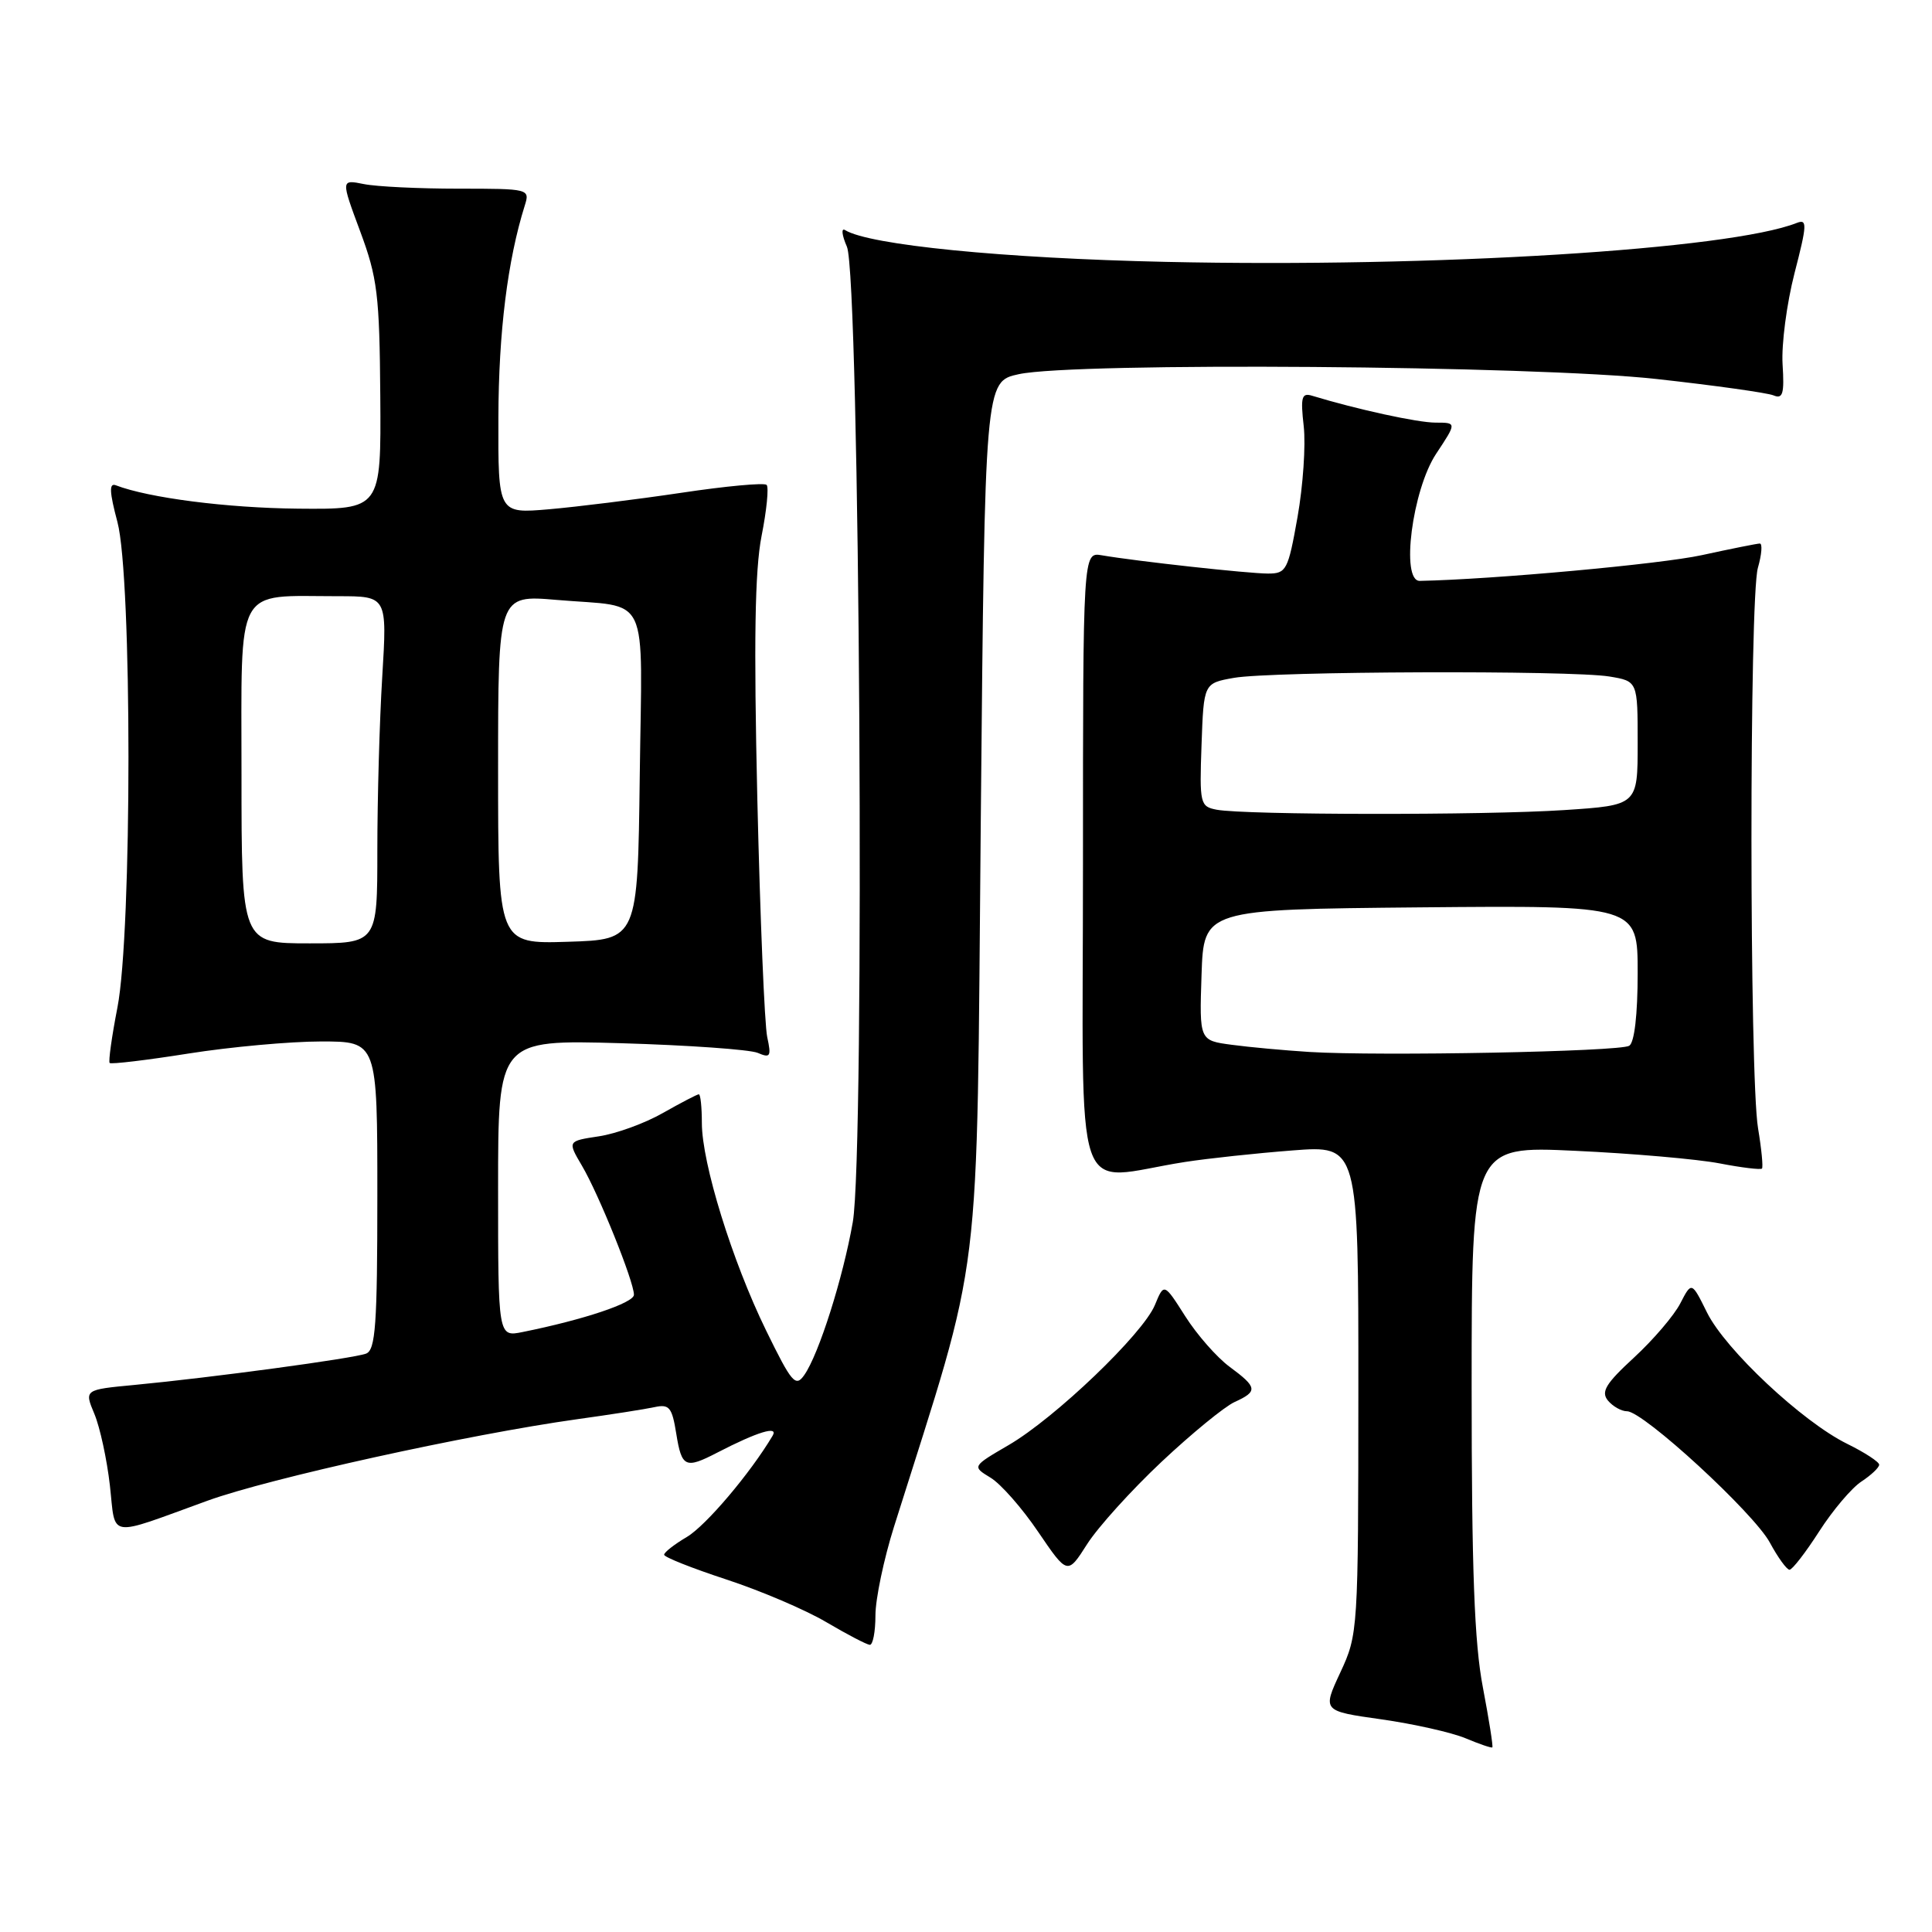 <?xml version="1.0" encoding="UTF-8" standalone="no"?>
<!DOCTYPE svg PUBLIC "-//W3C//DTD SVG 1.1//EN" "http://www.w3.org/Graphics/SVG/1.1/DTD/svg11.dtd" >
<svg xmlns="http://www.w3.org/2000/svg" xmlns:xlink="http://www.w3.org/1999/xlink" version="1.1" viewBox="0 0 256 256">
 <g >
 <path fill="currentColor"
d=" M 196.49 223.59 C 195.36 217.73 195.00 207.99 195.00 183.83 C 195.00 151.84 195.00 151.84 208.75 152.49 C 216.31 152.84 224.90 153.59 227.83 154.15 C 230.76 154.72 233.30 155.02 233.47 154.84 C 233.64 154.65 233.41 152.25 232.95 149.50 C 231.80 142.60 231.78 79.24 232.93 75.24 C 233.44 73.46 233.55 72.01 233.18 72.02 C 232.81 72.03 229.35 72.72 225.50 73.56 C 220.06 74.75 197.78 76.78 188.13 76.97 C 185.57 77.02 187.13 64.91 190.30 60.12 C 193.03 56.00 193.03 56.00 190.22 56.00 C 187.85 56.00 179.82 54.25 173.87 52.44 C 172.48 52.01 172.31 52.61 172.75 56.48 C 173.03 58.98 172.66 64.39 171.93 68.51 C 170.68 75.55 170.45 76.00 168.02 76.00 C 165.42 76.00 150.60 74.37 146.00 73.58 C 143.50 73.15 143.50 73.15 143.50 114.55 C 143.50 161.11 141.87 156.33 157.00 153.97 C 160.03 153.50 166.44 152.81 171.25 152.44 C 180.00 151.76 180.00 151.76 179.99 184.13 C 179.98 216.11 179.95 216.56 177.60 221.61 C 175.22 226.72 175.22 226.72 183.03 227.82 C 187.32 228.43 192.34 229.56 194.17 230.32 C 196.00 231.09 197.61 231.64 197.74 231.54 C 197.87 231.44 197.30 227.86 196.49 223.59 Z  M 116.00 214.05 C 116.00 211.88 117.11 206.59 118.46 202.30 C 130.32 164.66 129.37 172.40 129.96 108.53 C 130.50 50.55 130.50 50.55 135.00 49.58 C 142.40 47.97 203.36 48.43 219.50 50.22 C 227.20 51.07 234.18 52.05 235.00 52.39 C 236.23 52.91 236.45 52.18 236.20 48.26 C 236.04 45.64 236.75 40.22 237.78 36.21 C 239.45 29.75 239.49 28.99 238.08 29.54 C 229.15 33.07 190.07 35.48 154.50 34.70 C 132.92 34.23 115.19 32.47 111.98 30.49 C 111.44 30.16 111.55 31.15 112.22 32.69 C 113.93 36.64 114.63 152.57 113.00 161.93 C 111.71 169.32 108.50 179.45 106.57 182.20 C 105.42 183.85 104.91 183.25 101.50 176.27 C 97.00 167.05 93.00 154.11 93.00 148.80 C 93.00 146.71 92.82 145.00 92.60 145.00 C 92.38 145.00 90.25 146.11 87.85 147.47 C 85.46 148.84 81.63 150.23 79.34 150.57 C 75.19 151.20 75.19 151.20 77.12 154.48 C 79.34 158.24 84.00 169.81 84.00 171.56 C 84.00 172.64 77.35 174.87 69.25 176.50 C 66.00 177.16 66.00 177.16 66.00 157.46 C 66.00 137.77 66.00 137.77 82.25 138.23 C 91.19 138.49 99.35 139.07 100.40 139.51 C 102.08 140.23 102.22 140.00 101.66 137.41 C 101.31 135.81 100.72 121.62 100.35 105.87 C 99.87 84.96 100.02 75.57 100.91 71.03 C 101.59 67.61 101.89 64.55 101.58 64.25 C 101.27 63.94 96.18 64.41 90.26 65.30 C 84.34 66.18 76.46 67.16 72.75 67.48 C 66.00 68.06 66.00 68.06 66.04 55.28 C 66.07 44.02 67.26 34.48 69.53 27.25 C 70.23 25.03 70.13 25.00 60.74 25.00 C 55.52 25.00 49.88 24.73 48.21 24.39 C 45.17 23.78 45.17 23.78 47.72 30.64 C 50.01 36.80 50.29 39.04 50.39 52.50 C 50.50 67.50 50.50 67.50 39.50 67.40 C 30.09 67.31 19.72 65.98 15.34 64.30 C 14.44 63.96 14.50 65.19 15.56 69.17 C 17.51 76.50 17.51 123.49 15.56 133.50 C 14.81 137.35 14.35 140.66 14.53 140.85 C 14.72 141.04 19.42 140.48 24.97 139.60 C 30.53 138.72 38.44 138.00 42.54 138.00 C 50.00 138.00 50.00 138.00 50.00 158.39 C 50.00 175.52 49.76 178.88 48.51 179.36 C 46.85 180.00 28.04 182.54 17.83 183.51 C 11.16 184.14 11.16 184.14 12.51 187.36 C 13.25 189.14 14.17 193.39 14.56 196.82 C 15.36 203.94 14.04 203.73 27.50 198.85 C 35.65 195.89 62.04 190.07 76.50 188.05 C 80.90 187.44 85.51 186.72 86.74 186.45 C 88.69 186.03 89.05 186.48 89.61 189.98 C 90.33 194.45 90.81 194.67 95.04 192.48 C 100.38 189.72 103.20 188.86 102.37 190.25 C 99.41 195.23 93.53 202.16 91.02 203.65 C 89.36 204.63 88.00 205.69 88.00 206.01 C 88.00 206.33 91.71 207.80 96.25 209.29 C 100.79 210.78 106.75 213.32 109.50 214.95 C 112.25 216.57 114.84 217.92 115.25 217.95 C 115.66 217.98 116.00 216.22 116.00 214.05 Z  M 153.92 193.69 C 157.90 189.95 162.25 186.39 163.58 185.78 C 166.70 184.36 166.63 183.84 162.92 181.10 C 161.23 179.85 158.59 176.84 157.05 174.41 C 154.24 169.99 154.24 169.99 153.03 172.92 C 151.45 176.75 139.81 187.89 133.65 191.48 C 128.80 194.31 128.80 194.31 131.25 195.80 C 132.60 196.61 135.45 199.85 137.57 202.99 C 141.45 208.69 141.45 208.69 144.06 204.59 C 145.50 202.34 149.93 197.44 153.92 193.69 Z  M 241.05 202.92 C 242.84 200.13 245.36 197.15 246.65 196.31 C 247.94 195.46 249.00 194.46 249.00 194.08 C 249.00 193.71 247.09 192.46 244.75 191.31 C 238.82 188.39 228.63 178.84 226.19 173.92 C 224.15 169.80 224.15 169.80 222.65 172.70 C 221.83 174.30 219.07 177.53 216.52 179.88 C 212.76 183.34 212.11 184.42 213.06 185.58 C 213.71 186.36 214.85 187.00 215.59 187.00 C 217.75 187.00 232.40 200.48 234.52 204.41 C 235.58 206.38 236.76 208.00 237.12 208.00 C 237.49 208.00 239.26 205.71 241.05 202.92 Z  M 173.50 139.39 C 170.20 139.18 165.57 138.76 163.21 138.44 C 158.92 137.87 158.92 137.87 159.21 129.18 C 159.50 120.50 159.50 120.50 188.25 120.23 C 217.00 119.97 217.00 119.97 217.00 128.93 C 217.00 134.44 216.57 138.15 215.88 138.57 C 214.63 139.35 182.76 139.96 173.50 139.39 Z  M 161.21 107.29 C 159.02 106.87 158.93 106.50 159.21 98.69 C 159.50 90.53 159.50 90.53 163.50 89.82 C 168.48 88.94 208.15 88.80 213.25 89.64 C 217.00 90.26 217.00 90.26 217.00 98.48 C 217.00 106.70 217.00 106.70 207.25 107.34 C 196.71 108.04 164.94 108.00 161.21 107.29 Z  M 32.00 102.62 C 32.00 77.15 31.00 79.00 44.78 79.00 C 51.30 79.00 51.30 79.00 50.65 89.66 C 50.29 95.52 50.00 105.87 50.00 112.66 C 50.00 125.00 50.00 125.00 41.00 125.00 C 32.00 125.00 32.00 125.00 32.00 102.62 Z  M 66.00 101.95 C 66.00 78.83 66.00 78.83 73.75 79.49 C 86.31 80.57 85.08 77.96 84.77 102.82 C 84.50 124.50 84.50 124.50 75.25 124.79 C 66.00 125.08 66.00 125.08 66.00 101.95 Z "/>
</g>
</svg>